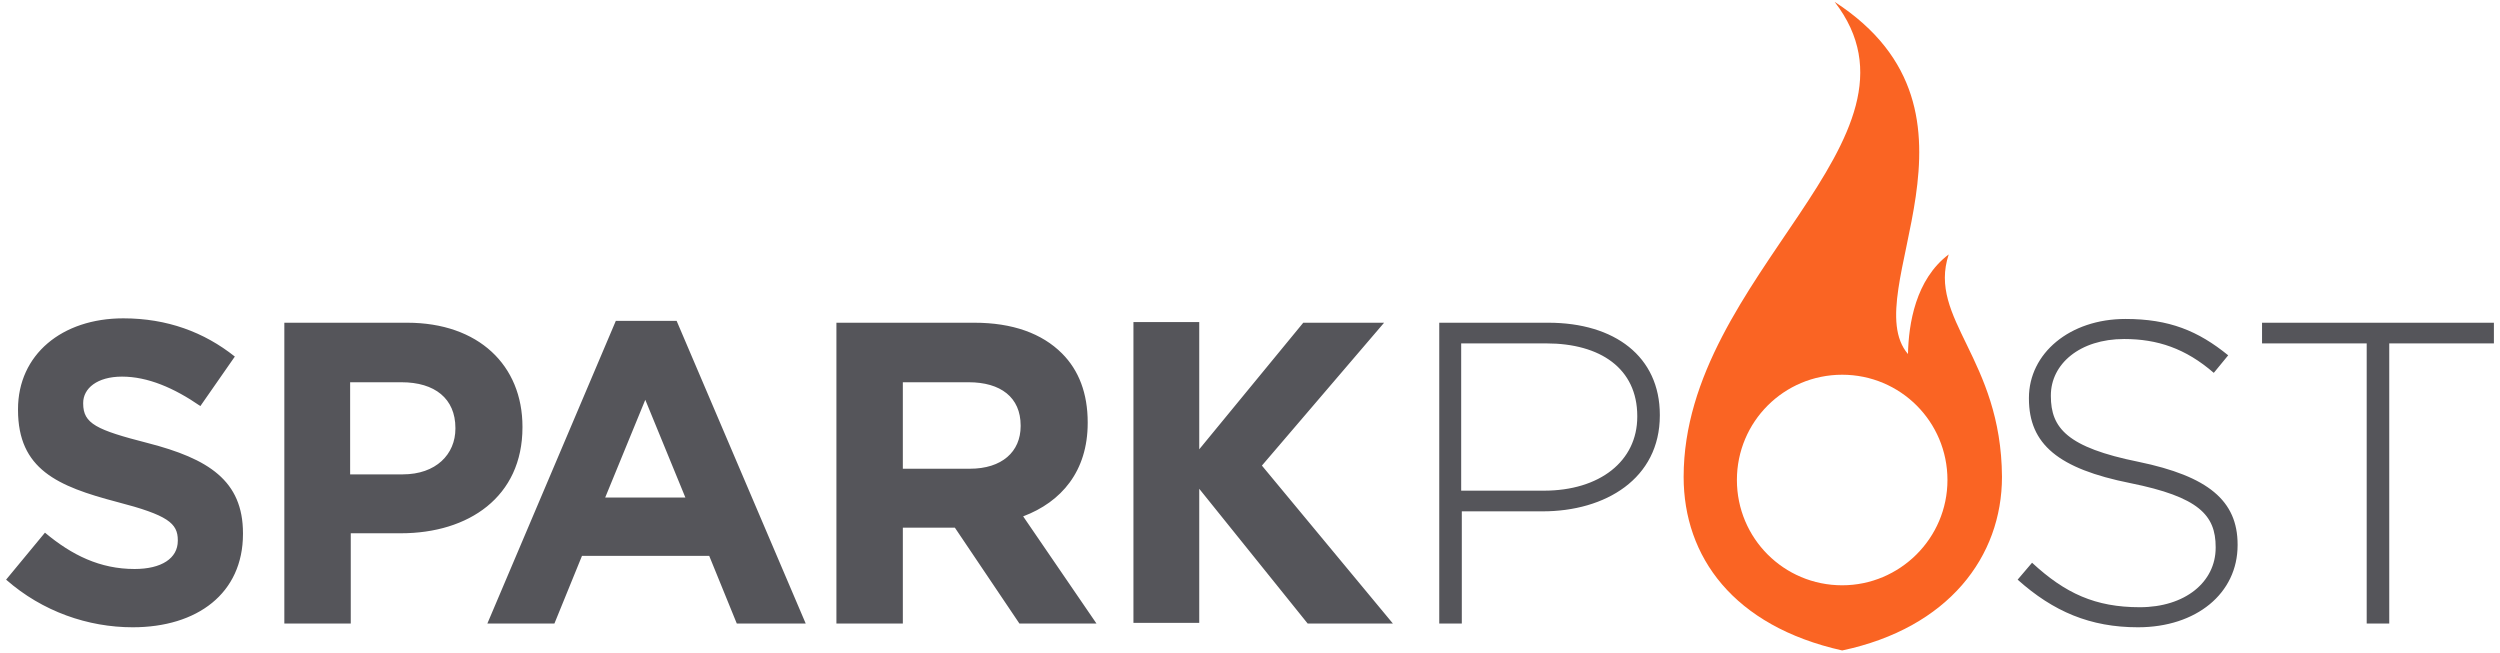 <svg xmlns="http://www.w3.org/2000/svg" xmlns:xlink="http://www.w3.org/1999/xlink" aria-hidden="true" role="img" class="iconify iconify--logos" width="3.83em" height="1em" preserveAspectRatio="xMidYMid meet" viewBox="0 0 512 134"><path fill="#55555A" d="m.643 118.995l7.976-9.648c5.532 4.63 11.32 7.461 18.396 7.461c5.532 0 8.876-2.187 8.876-5.789v-.129c0-3.473-2.058-5.145-12.478-7.847c-12.221-3.216-20.326-6.69-20.326-18.91v-.129c0-11.192 9.005-18.653 21.612-18.653c9.006 0 16.595 2.83 22.899 7.847l-7.075 10.163c-5.403-3.73-10.806-6.046-16.08-6.046c-5.147 0-7.977 2.444-7.977 5.403v.128c0 4.117 2.702 5.403 13.25 8.105c12.479 3.216 19.554 7.718 19.554 18.524v.129c0 12.221-9.39 19.168-22.64 19.168c-9.135 0-18.525-3.216-25.987-9.777Zm57.118-52.744h25.214c14.665 0 23.67 8.748 23.67 21.355v.129c0 14.28-11.063 21.74-24.957 21.74H71.397V128H57.761V66.251Zm24.313 31.132c6.818 0 10.806-4.117 10.806-9.391v-.129c0-6.046-4.245-9.39-11.063-9.39H71.268v18.91h10.806Zm43.74-31.518h12.477L164.792 128h-14.15l-5.661-13.893h-26.115L113.206 128H99.441l26.372-62.135Zm14.278 36.278l-8.233-20.069l-8.233 20.069h16.466Zm31.132-35.892h28.173c7.847 0 13.893 2.187 18.01 6.304c3.473 3.473 5.274 8.233 5.274 14.15v.13c0 9.905-5.403 16.208-13.25 19.167L224.482 128H208.66l-13.25-19.682h-10.677V128h-13.637V66.251h.13Zm27.272 29.974c6.561 0 10.42-3.473 10.42-8.748v-.128c0-5.79-4.116-8.877-10.677-8.877h-13.507v17.753h13.764Zm96.354-29.974h22.384c13.636 0 22.899 6.947 22.899 18.91v.13c0 12.992-11.192 19.682-24.057 19.682h-16.595V128h-4.63V66.251Zm21.484 34.477c11.449 0 19.168-6.047 19.168-15.18v-.129c0-9.777-7.59-14.923-18.654-14.923h-17.495v30.232h16.98Zm97.254 18.267l2.959-3.473c6.818 6.303 12.993 9.133 22.126 9.133c9.263 0 15.566-5.145 15.566-12.22v-.13c0-6.56-3.473-10.29-17.495-13.121c-14.794-2.959-20.84-7.976-20.84-17.367v-.129c0-9.133 8.361-16.209 19.81-16.209c9.006 0 14.923 2.445 21.098 7.462l-2.959 3.602c-5.789-5.017-11.578-6.947-18.396-6.947c-9.133 0-15.051 5.146-15.051 11.578v.129c0 6.56 3.345 10.548 18.01 13.507c14.28 2.959 20.326 7.976 20.326 16.981v.129c0 9.905-8.49 16.852-20.455 16.852c-9.776 0-17.366-3.216-24.7-9.777Zm71.654-48.499H463.76v-4.245h47.598v4.245h-21.484V128h-4.63V70.496ZM245.58 92.237l21.355-25.986h16.595l-25.086 29.33L285.331 128h-17.496l-22.255-27.658v27.53h-13.508v-61.75h13.508v26.115Z"></path><path fill="#FA6423" d="M399.437 52.23c-6.818 5.145-8.233 14.279-8.362 20.453c-10.806-12.607 20.069-49.527-15.05-72.297c21.74 28.173-31.004 55.96-31.004 97.511c0 16.338 10.163 30.618 32.547 35.635c21.87-4.631 32.804-19.297 32.804-35.635c-.129-24.313-15.309-32.418-10.935-45.668Zm-21.87 67.923c-11.963 0-21.611-9.648-21.611-21.612c0-11.964 9.648-21.612 21.612-21.612c11.964 0 21.612 9.648 21.612 21.612c0 11.964-9.777 21.612-21.612 21.612Z"></path></svg>